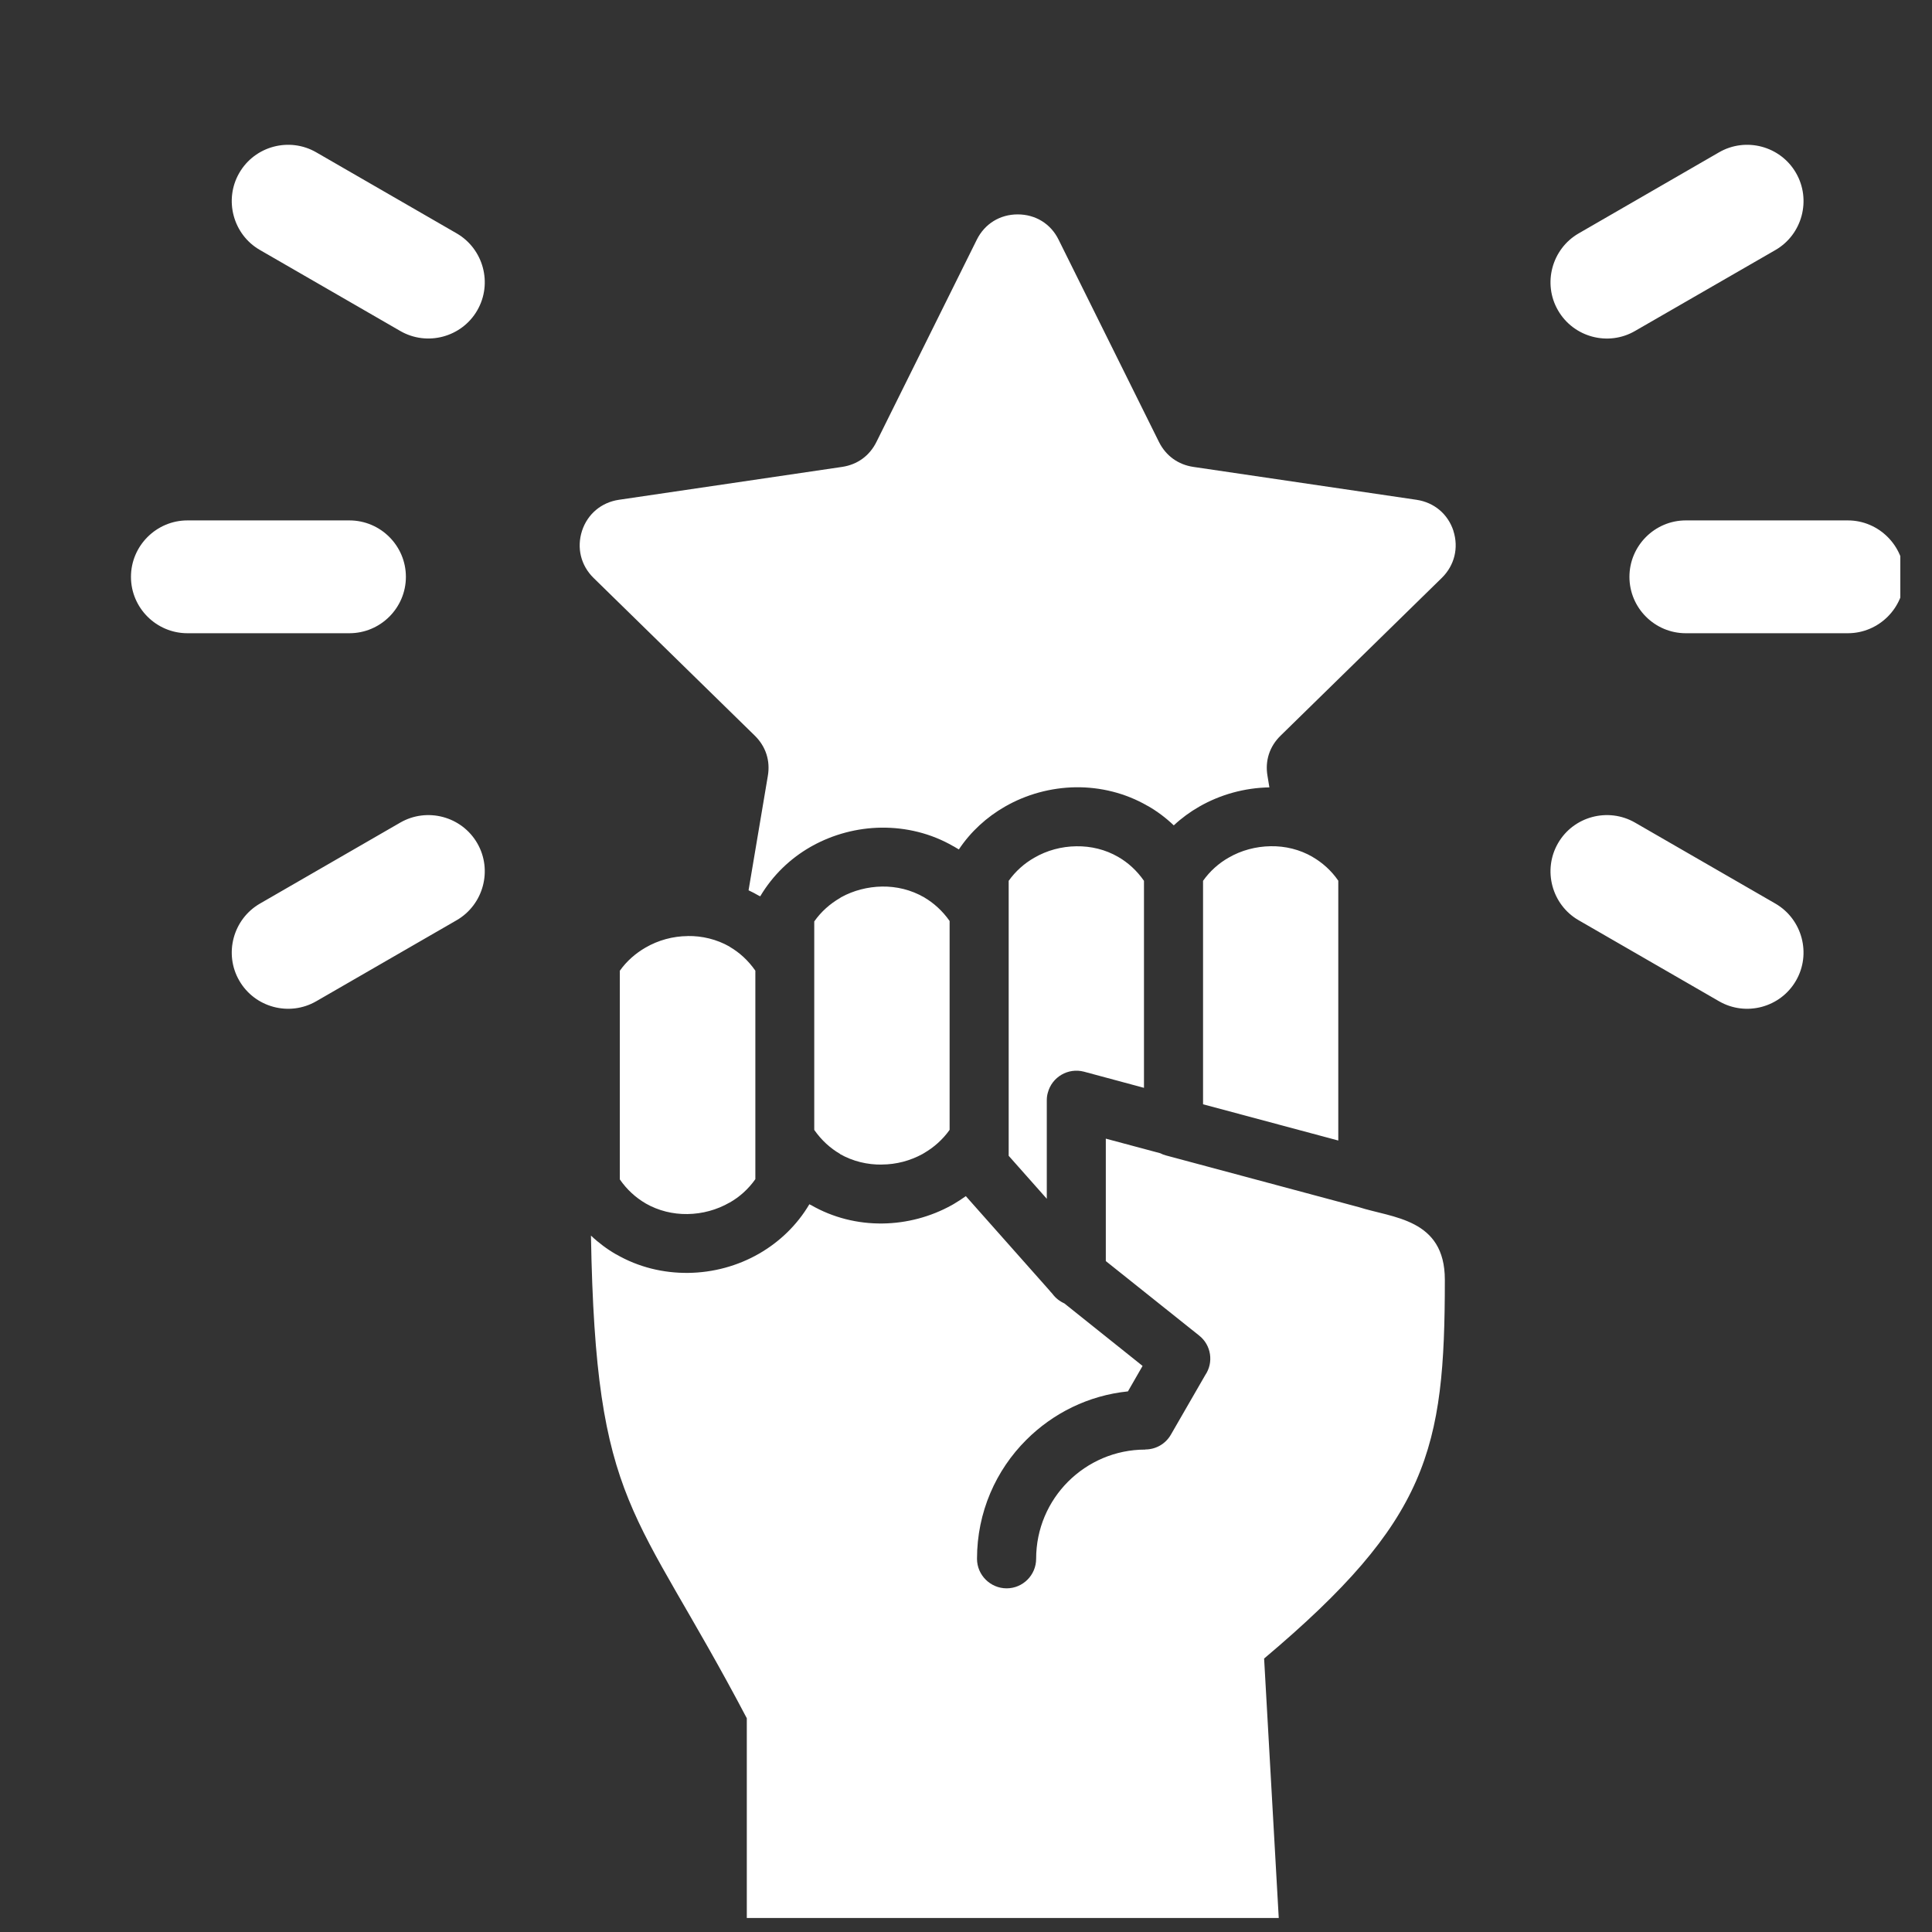 <svg width="33" height="33" viewBox="0 0 33 33" fill="none" xmlns="http://www.w3.org/2000/svg">
<rect x="0" y="0" width="33" height="33" fill="#333333" stroke="none"/>
<g clip-path="url(#clip0_331_2677)">
<path d="M24.825 9.068C24.918 9.358 24.844 9.657 24.628 9.87L21.874 12.565C21.684 12.75 21.605 12.995 21.65 13.254L21.682 13.449C21.264 13.456 20.847 13.569 20.482 13.779C20.328 13.867 20.182 13.974 20.049 14.098C19.912 13.967 19.763 13.856 19.604 13.765H19.602C19.223 13.545 18.796 13.442 18.372 13.447C17.949 13.454 17.531 13.567 17.163 13.779C16.857 13.955 16.584 14.2 16.378 14.509C16.347 14.49 16.317 14.472 16.285 14.454V14.456L16.283 14.454C15.904 14.234 15.476 14.132 15.052 14.137C14.643 14.142 14.233 14.25 13.872 14.45C13.861 14.455 13.85 14.461 13.84 14.468C13.498 14.665 13.201 14.947 12.985 15.31L12.965 15.3H12.963C12.904 15.265 12.845 15.235 12.786 15.207L13.115 13.254C13.16 12.995 13.081 12.75 12.892 12.565L10.137 9.87C9.921 9.657 9.848 9.358 9.941 9.068C10.035 8.781 10.27 8.582 10.57 8.537L14.384 7.975C14.645 7.936 14.852 7.786 14.97 7.549L16.684 4.095C16.819 3.823 17.079 3.662 17.383 3.662C17.688 3.662 17.949 3.823 18.082 4.095L19.796 7.549C19.914 7.785 20.122 7.936 20.383 7.975L24.196 8.537C24.497 8.582 24.732 8.78 24.826 9.068H24.825ZM7.8 3.986L5.402 2.602C4.944 2.337 4.352 2.494 4.087 2.954C3.822 3.412 3.98 4.006 4.44 4.27L6.836 5.653C7.295 5.919 7.888 5.76 8.152 5.301C8.417 4.842 8.258 4.251 7.8 3.986ZM6.836 14.051L4.44 15.434C3.98 15.7 3.822 16.293 4.087 16.75C4.352 17.21 4.944 17.367 5.402 17.102L7.8 15.718C8.258 15.453 8.417 14.861 8.152 14.403C7.887 13.944 7.295 13.786 6.836 14.051ZM6.933 9.853C6.933 9.322 6.5 8.889 5.968 8.889H3.201C2.672 8.889 2.237 9.322 2.237 9.853C2.237 10.385 2.672 10.816 3.201 10.816H5.968C6.5 10.816 6.933 10.383 6.933 9.853ZM27.928 5.653L30.325 4.271C30.785 4.006 30.942 3.412 30.677 2.954C30.412 2.494 29.82 2.337 29.362 2.602L26.964 3.987C26.506 4.252 26.347 4.844 26.612 5.301C26.877 5.761 27.469 5.92 27.928 5.653ZM30.325 15.434L27.928 14.051C27.468 13.786 26.876 13.944 26.612 14.403C26.347 14.862 26.506 15.454 26.964 15.718L29.362 17.102C29.82 17.367 30.412 17.21 30.677 16.75C30.942 16.292 30.784 15.7 30.325 15.434ZM31.563 8.889H28.794C28.265 8.889 27.832 9.322 27.832 9.853C27.832 10.385 28.265 10.816 28.794 10.816H31.563C32.092 10.816 32.527 10.383 32.527 9.853C32.527 9.324 32.092 8.889 31.563 8.889ZM23.206 20.618L19.913 19.735C19.881 19.727 19.849 19.714 19.818 19.698L18.888 19.449V21.54L20.482 22.812C20.69 22.976 20.733 23.272 20.586 23.488L19.999 24.506C19.906 24.667 19.738 24.758 19.562 24.758V24.76C19.047 24.76 18.582 24.97 18.244 25.307C17.906 25.645 17.698 26.111 17.698 26.625C17.698 26.904 17.471 27.13 17.194 27.13C16.917 27.13 16.688 26.904 16.688 26.625C16.688 25.831 17.01 25.112 17.53 24.594C17.985 24.139 18.591 23.835 19.266 23.766L19.516 23.331L18.18 22.263C18.1 22.227 18.03 22.172 17.978 22.102L17.968 22.09C17.953 22.075 17.939 22.059 17.927 22.043L16.497 20.431C16.429 20.48 16.36 20.524 16.288 20.567C16.277 20.572 16.268 20.578 16.258 20.584C15.896 20.785 15.487 20.893 15.077 20.898C14.653 20.904 14.226 20.8 13.847 20.58H13.843L13.825 20.569C13.611 20.931 13.312 21.213 12.968 21.412C12.6 21.624 12.18 21.737 11.757 21.742C11.333 21.747 10.906 21.646 10.525 21.425H10.523C10.371 21.338 10.226 21.23 10.094 21.105C10.176 25.779 10.844 25.711 12.756 29.349V32.761H21.842L21.592 28.329C24.398 25.965 24.679 24.765 24.679 21.859C24.679 20.811 23.785 20.805 23.207 20.618H23.206ZM17.898 18.663C17.969 18.395 18.245 18.234 18.515 18.305L19.54 18.581V15.045C19.416 14.867 19.266 14.733 19.1 14.637C18.881 14.51 18.633 14.451 18.384 14.455C18.132 14.458 17.881 14.525 17.664 14.652C17.496 14.748 17.347 14.88 17.229 15.045V19.742L17.88 20.476V18.794C17.88 18.751 17.885 18.706 17.898 18.663V18.663ZM11.745 15.989C11.494 15.991 11.244 16.059 11.025 16.186C10.856 16.284 10.704 16.416 10.587 16.581V20.145C10.709 20.322 10.861 20.458 11.028 20.555H11.027C11.247 20.681 11.495 20.741 11.744 20.737C11.995 20.733 12.243 20.667 12.463 20.54H12.465C12.633 20.444 12.784 20.309 12.902 20.141V16.58C12.778 16.402 12.628 16.267 12.46 16.17V16.168C12.242 16.044 11.993 15.984 11.745 15.988V15.989ZM22.419 14.636C22.199 14.509 21.953 14.45 21.704 14.454C21.451 14.458 21.201 14.524 20.983 14.651C20.815 14.747 20.666 14.88 20.549 15.045V18.862L22.859 19.481V15.043C22.738 14.867 22.585 14.733 22.419 14.637V14.636ZM15.064 19.891C15.308 19.89 15.547 19.827 15.762 19.709C15.769 19.704 15.777 19.7 15.784 19.695C15.952 19.598 16.102 19.465 16.22 19.299V15.731C16.097 15.556 15.947 15.422 15.781 15.325C15.562 15.199 15.314 15.139 15.065 15.143C14.822 15.147 14.58 15.209 14.368 15.325C14.361 15.33 14.353 15.336 14.346 15.34C14.177 15.438 14.026 15.571 13.908 15.739V19.3C14.032 19.477 14.182 19.613 14.35 19.71L14.348 19.712C14.569 19.837 14.817 19.896 15.066 19.892L15.064 19.891Z" fill="white"/>
</g>
<defs>
<clipPath id="clip0_331_2677">
<rect width="32.308" height="32.308" fill="white" transform="translate(0.151 0.59)"/>
</clipPath>
</defs>
</svg>
